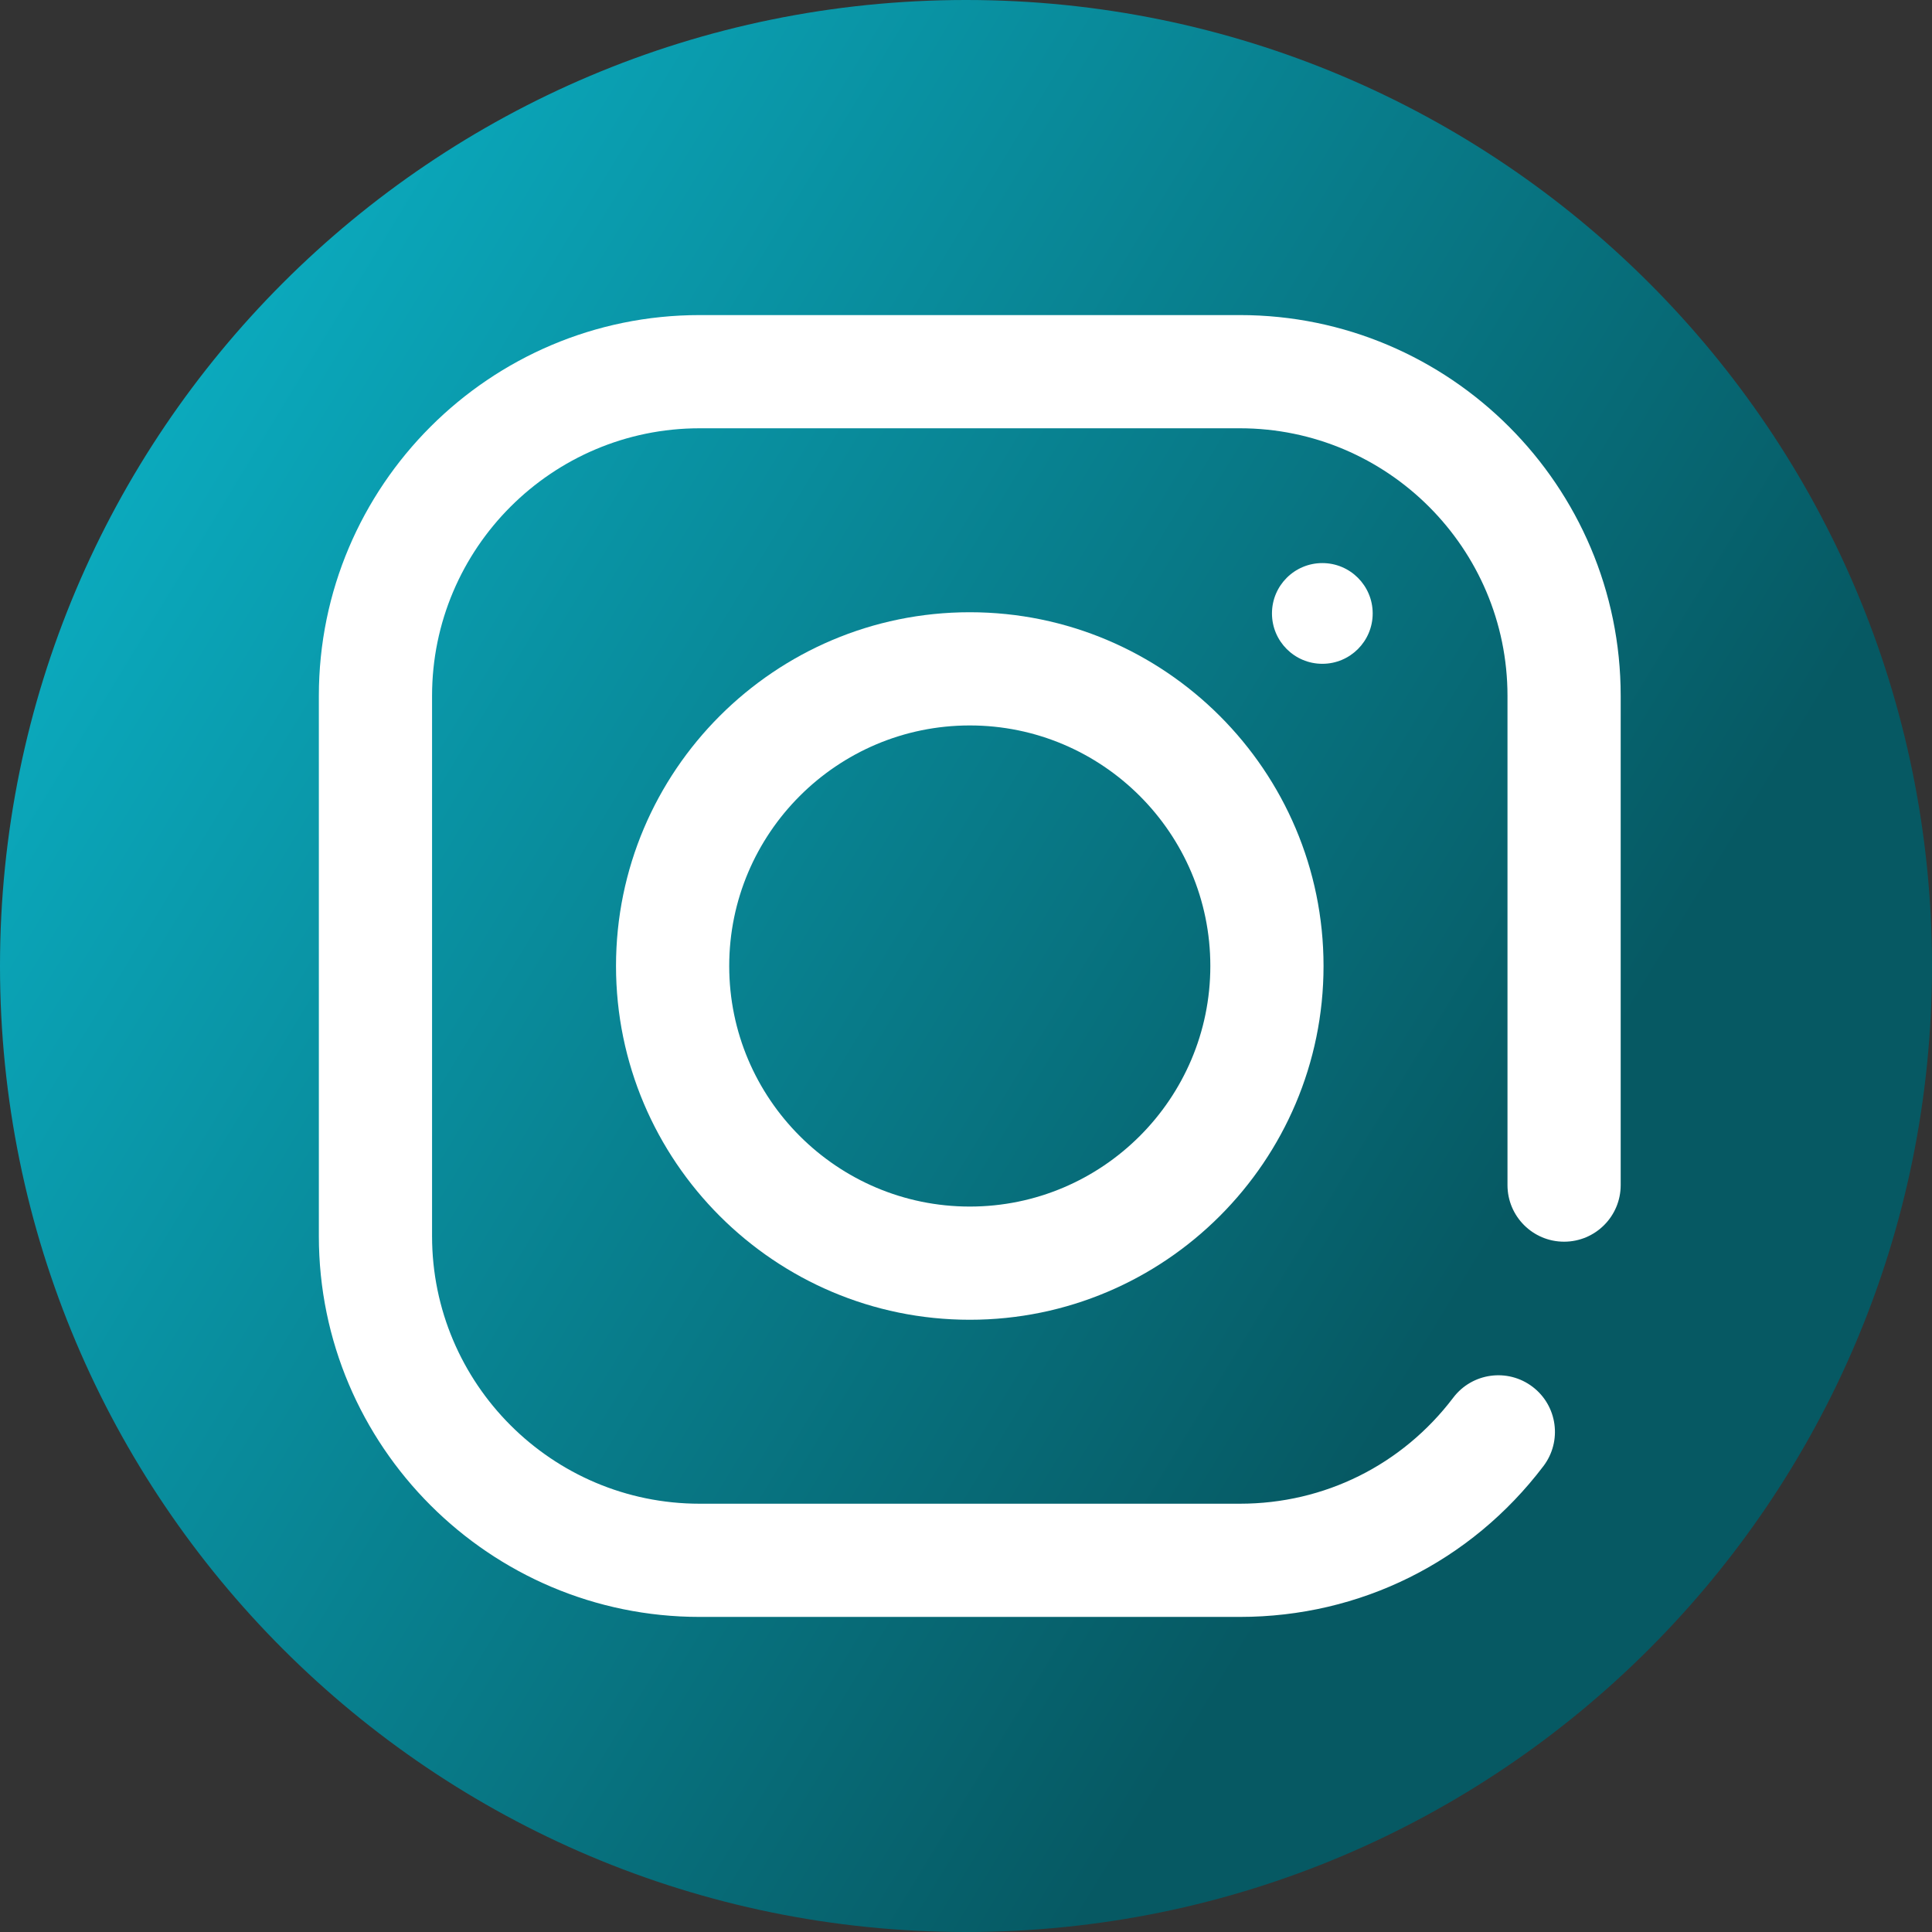 <svg viewBox="0 0 512 512" xmlns="http://www.w3.org/2000/svg" xmlns:xlink="http://www.w3.org/1999/xlink"><rect x="0" y="0" width="512" height="512" fill="#333333" stroke="none"/><linearGradient id="a" gradientUnits="userSpaceOnUse" x1="9.5%" x2="100%" y1="13%" y2="68%"><stop offset="0" stop-color="#0badc1"/><stop offset="0.8" stop-color="#065963"/></linearGradient><path d="m512 256c0 141.387-114.613 256-256 256s-256-114.613-256-256 114.613-256 256-256 256 114.613 256 256zm0 0" fill="url(#a)"/><g fill="#fff"><path d="m328.59 428.5h-143.18c-55.641 0-100.91-45.27-100.91-100.91v-143.18c0-55.641 45.27-100.91 100.91-100.91h143.18c55.645 0 100.91 45.27 100.91 100.91v129.652c0 8.281-6.715 15-15 15s-15-6.719-15-15v-129.652c0-39.102-31.809-70.91-70.91-70.91h-143.18c-39.102 0-70.91 31.809-70.91 70.91v143.18c0 39.102 31.809 70.91 70.91 70.91h143.18c22.383 0 42.984-10.242 56.535-28.102 5.008-6.602 14.414-7.891 21.016-2.887 6.602 5.008 7.891 14.418 2.887 21.02-19.273 25.402-48.59 39.969-80.438 39.969zm0 0"/><path d="m257 349.75c-51.695 0-93.75-42.055-93.75-93.75s42.055-93.75 93.75-93.75 93.75 42.055 93.75 93.75-42.055 93.75-93.75 93.75zm0-157.5c-35.152 0-63.75 28.598-63.75 63.75s28.598 63.75 63.75 63.75 63.75-28.598 63.75-63.75-28.598-63.75-63.75-63.75zm0 0"/><path d="m363.777 162.566c0 7.371-5.973 13.348-13.344 13.348s-13.348-5.977-13.348-13.348 5.977-13.344 13.348-13.344 13.344 5.973 13.344 13.344zm0 0"/></g></svg>